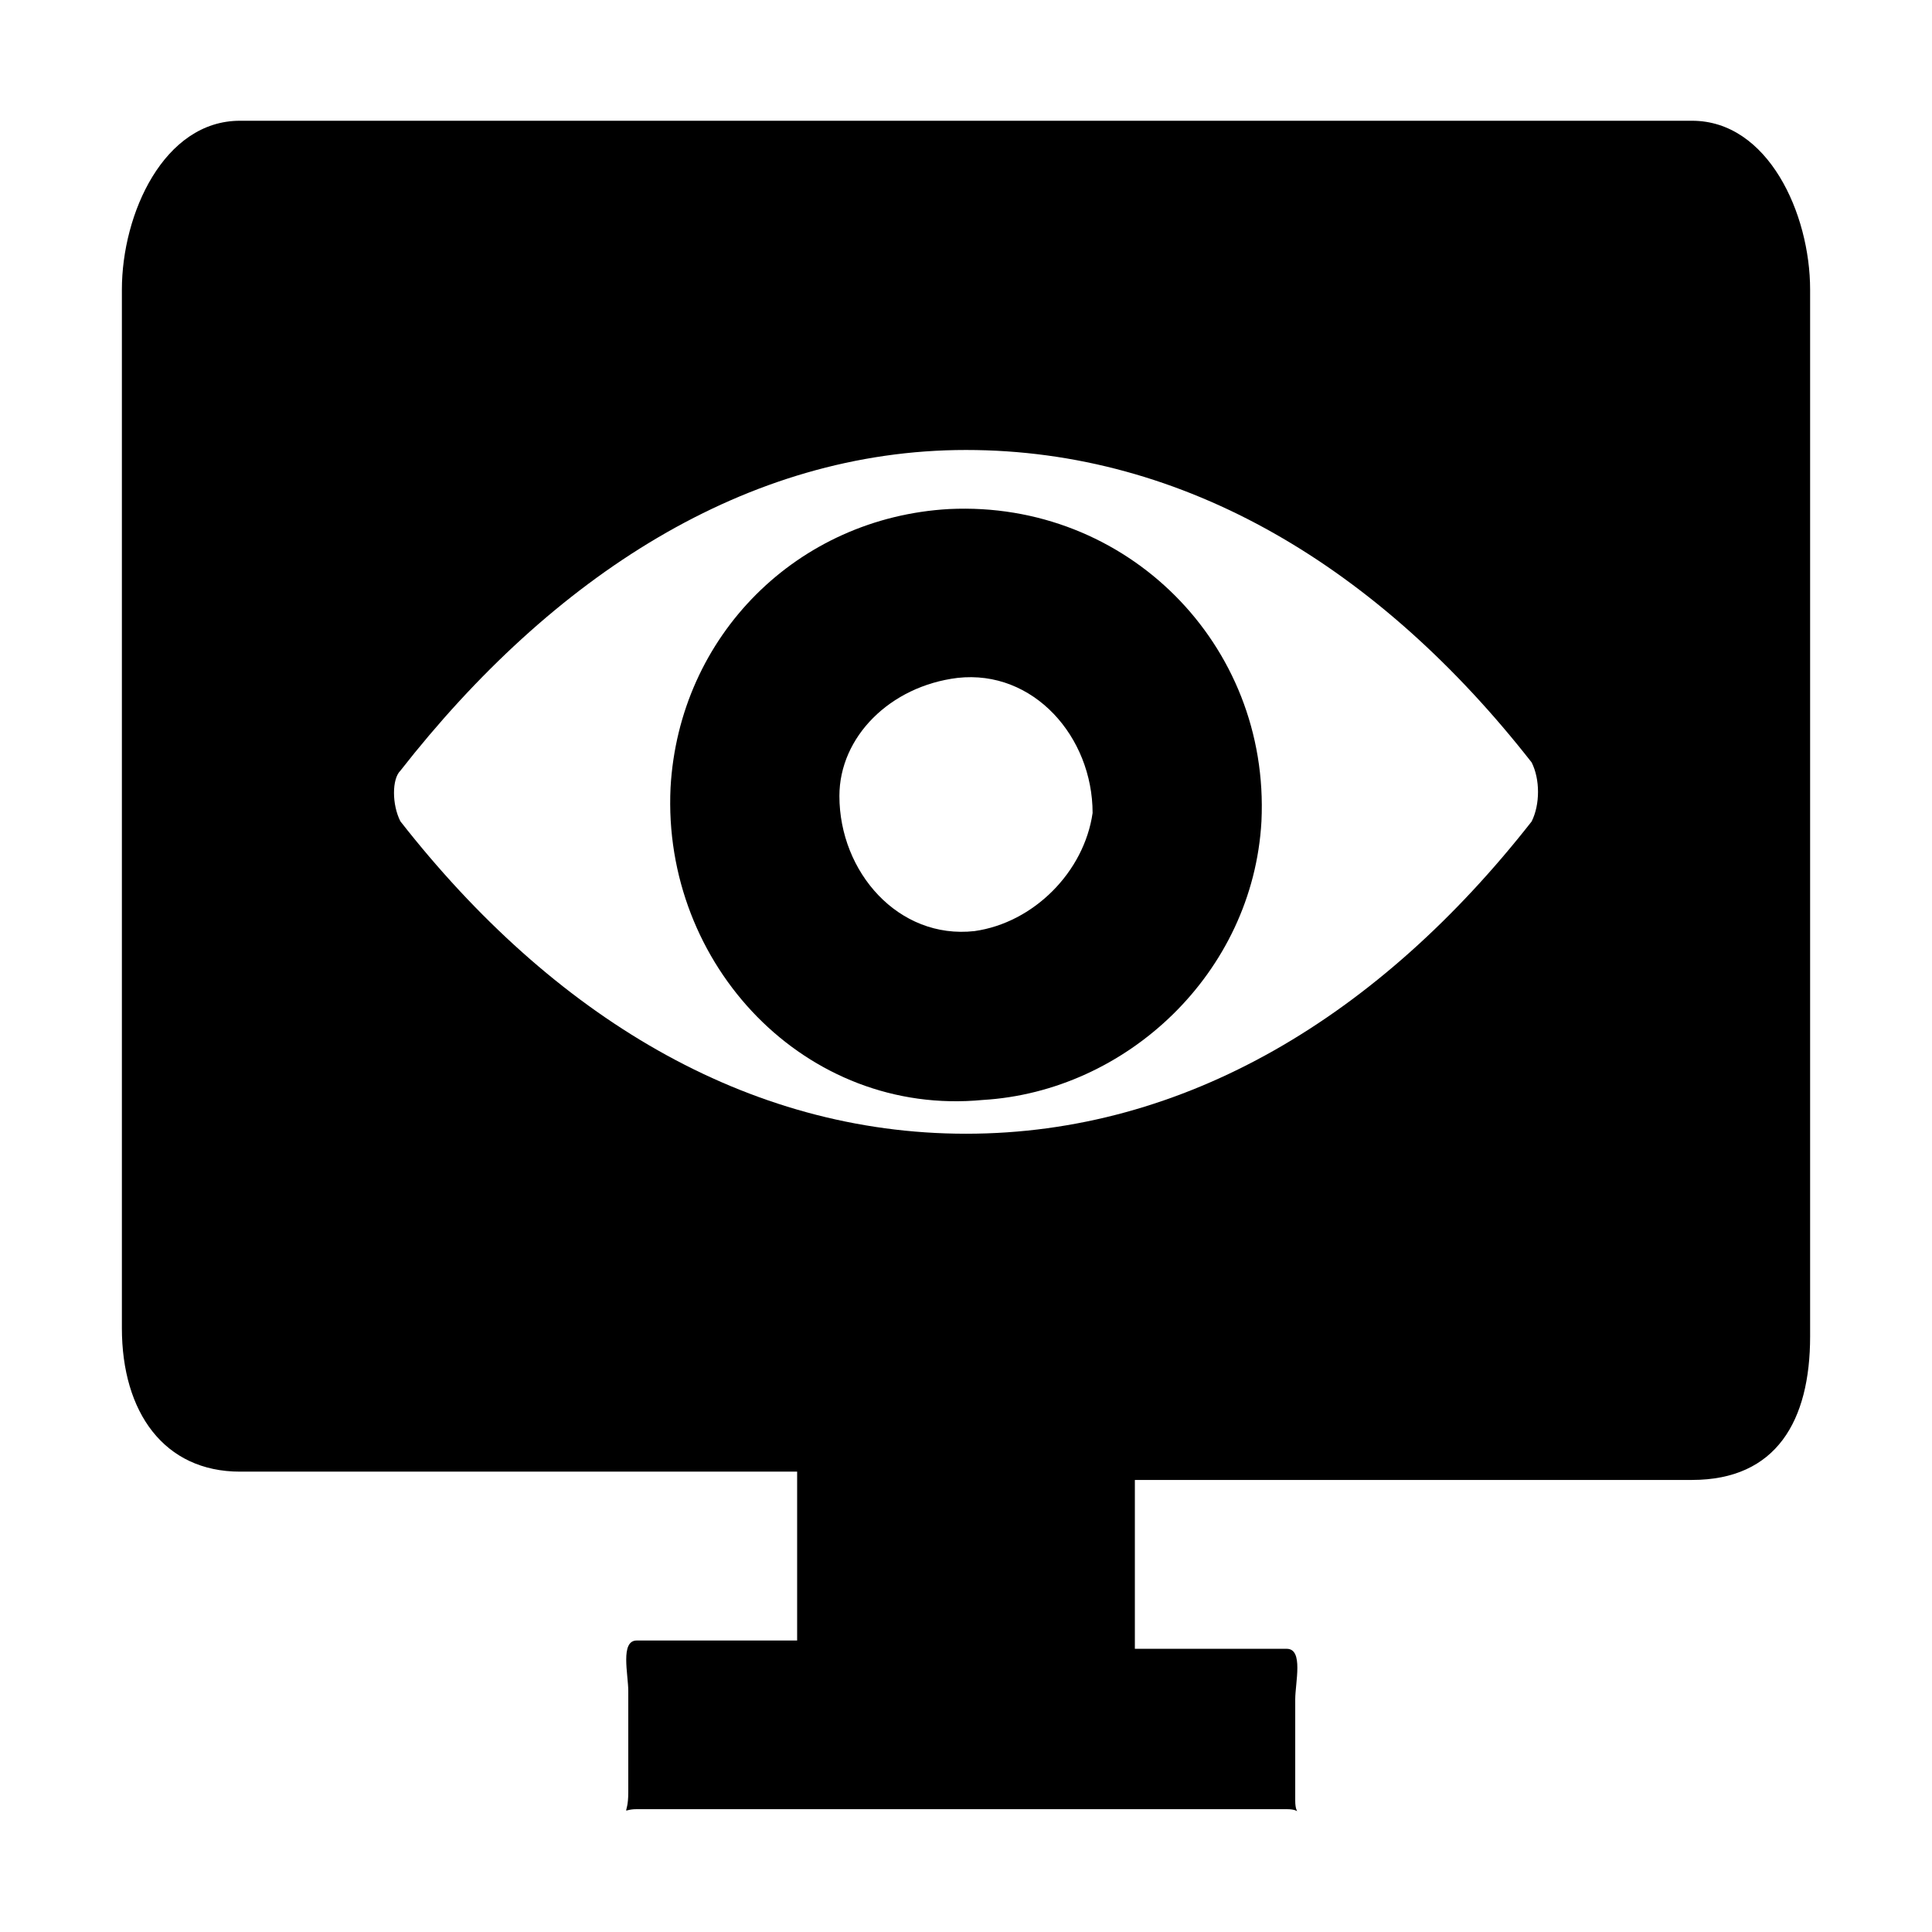 <?xml version="1.0" standalone="no"?><!DOCTYPE svg PUBLIC "-//W3C//DTD SVG 1.1//EN" "http://www.w3.org/Graphics/SVG/1.1/DTD/svg11.dtd"><svg t="1585897418670" class="icon" viewBox="0 0 1024 1024" version="1.1" xmlns="http://www.w3.org/2000/svg" p-id="4822" xmlns:xlink="http://www.w3.org/1999/xlink" width="128" height="128"><defs><style type="text/css"></style></defs><path d="M896.8 64H127.2c-40.3 0-62.6 49.2-62.6 89.5v550.4c0 44.7 22.4 76.1 62.6 76.1h295.3v89.5h-85c-8.9 0-4.5 17.9-4.5 26.8V950c0 13.4-4.5 8.9 4.5 8.9H682c8.9 0 4.5 4.5 4.5-4.5v-53.7c0-8.9 4.5-26.8-4.5-26.8h-80.5v-89.5h295.3c44.7 0 62.6-31.3 62.6-76.1V153.5c0-40.3-22.3-89.5-62.6-89.5z m-85 371.4C731.2 538.3 628.3 600.9 512 600.9s-219.2-62.6-299.8-165.6c-4.5-8.9-4.5-22.4 0-26.8 80.5-102.9 183.5-170 299.8-170s219.2 62.6 299.8 165.6c4.5 8.9 4.5 22.3 0 31.3z" p-id="4823"></path><path d="M503.1 269.8c-80.5 4.5-143.2 67.1-147.7 147.7C350.9 511.4 427 592 520.9 583c76.1-4.5 143.2-67.1 147.7-147.7 4.5-93.9-71.6-170-165.5-165.5z m13.4 223.7c-40.3 4.5-71.6-31.3-71.6-71.6 0-31.3 26.8-58.2 62.6-62.6 40.3-4.5 71.6 31.3 71.6 71.6-4.5 31.3-31.3 58.2-62.6 62.6z" p-id="4824"></path></svg>